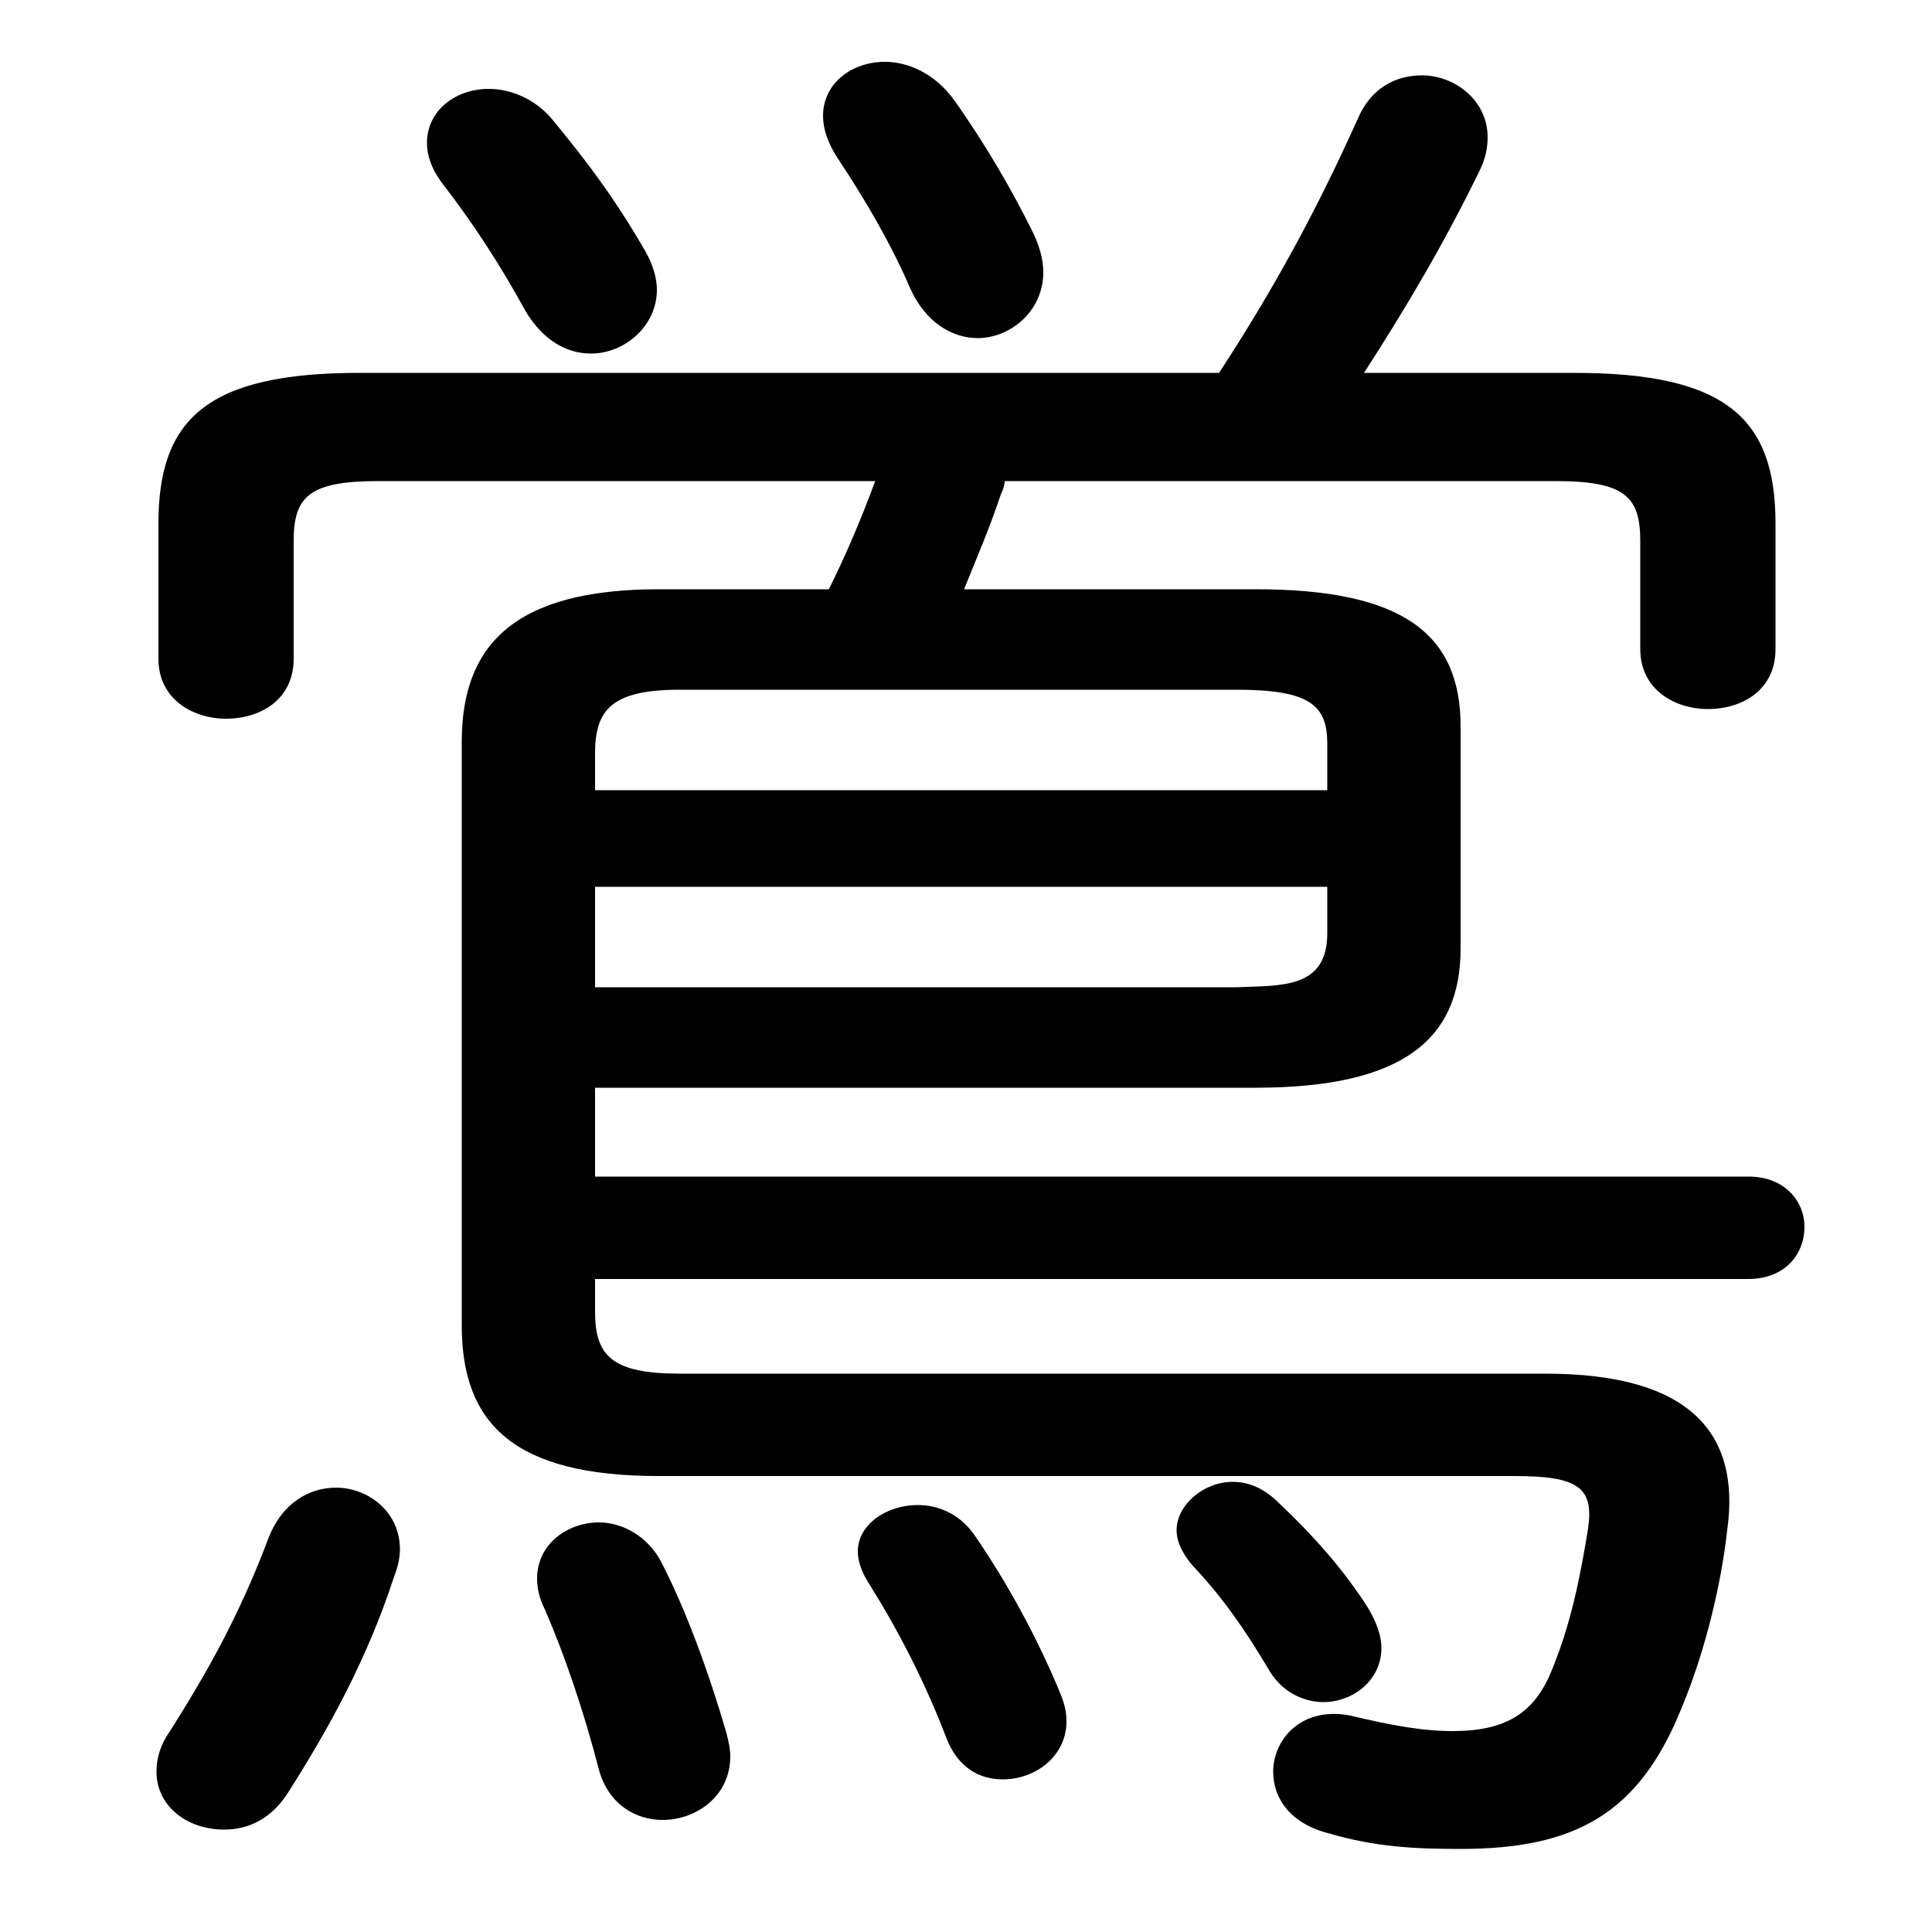 <svg xmlns="http://www.w3.org/2000/svg" viewBox="0 -44.0 50.0 50.0">
    <rect x="0" y="-44.0" width="50.0" height="50.0" fill="#808080" stroke="none"/>
    <g transform="scale(1, -1)">
        <!-- ボディの枠 -->
        <rect x="0" y="-6.0" width="50.0" height="50.0"
            stroke="white" fill="white"/>
        <!-- グリフ座標系の原点 -->
        <circle cx="0" cy="0" r="5" fill="white"/>
        <!-- グリフのアウトライン -->
        <g style="fill:black;stroke:#000000;stroke-width:0;stroke-linecap:round;stroke-linejoin:round;">
        <path d="M 22.65 31.55 C 22.3 30.6 21.9 29.65 21.45 28.75 L 17.05 28.75 C 13.3 28.75 11.95 27.3 11.95 24.8 L 11.95 9.7 C 11.95 7.15 13.3 5.8 17.05 5.8 L 39.2 5.8 C 40.85 5.8 41.25 5.5 41.1 4.45 C 40.9 3.2 40.65 1.95 40.15 0.75 C 39.7 -0.35 38.95 -0.8 37.6 -0.8 C 36.8 -0.8 36.0 -0.65 34.95 -0.4 C 33.7 -0.15 32.95 -1.0 32.95 -1.85 C 32.95 -2.55 33.4 -3.2 34.4 -3.45 C 35.6 -3.8 36.6 -3.85 37.8 -3.85 C 40.75 -3.85 42.4 -2.95 43.5 -0.25 C 44.15 1.3 44.55 3.05 44.7 4.4 C 45.05 6.9 43.75 8.45 40.0 8.45 L 17.6 8.45 C 15.85 8.45 15.4 8.9 15.4 10.05 L 15.4 10.9 L 45.25 10.9 C 46.2 10.9 46.7 11.55 46.7 12.25 C 46.7 12.9 46.2 13.55 45.25 13.55 L 15.4 13.55 L 15.4 15.85 L 32.5 15.85 C 36.3 15.85 37.8 17.1 37.8 19.45 L 37.8 25.2 C 37.8 27.6 36.3 28.75 32.5 28.75 L 24.95 28.75 C 25.25 29.5 25.6 30.3 25.9 31.2 C 25.95 31.3 26.0 31.45 26.0 31.55 L 40.25 31.55 C 42.05 31.55 42.45 31.15 42.45 30.0 L 42.45 27.2 C 42.45 26.15 43.35 25.65 44.2 25.65 C 45.1 25.65 45.95 26.15 45.95 27.2 L 45.95 30.45 C 45.95 33.15 44.7 34.35 40.75 34.35 L 35.3 34.35 C 36.4 36.05 37.4 37.75 38.3 39.6 C 38.45 39.9 38.5 40.2 38.5 40.45 C 38.5 41.4 37.65 42.05 36.8 42.05 C 36.15 42.05 35.5 41.75 35.15 40.95 C 34.05 38.5 32.95 36.5 31.55 34.35 L 9.3 34.35 C 5.35 34.35 4.1 33.15 4.1 30.45 L 4.1 26.95 C 4.1 25.9 5.0 25.4 5.85 25.4 C 6.75 25.4 7.6 25.9 7.6 26.95 L 7.6 30.0 C 7.6 31.15 8.0 31.55 9.8 31.55 Z M 15.4 18.45 L 15.4 21.05 L 34.35 21.05 L 34.35 19.85 C 34.35 18.4 33.15 18.5 32.0 18.45 Z M 34.35 23.55 L 15.4 23.55 L 15.4 24.5 C 15.4 25.65 15.85 26.15 17.6 26.15 L 32.0 26.15 C 33.9 26.15 34.35 25.75 34.35 24.75 Z M 6.95 4.2 C 6.2 2.2 5.35 0.7 4.4 -0.8 C 4.15 -1.15 4.05 -1.5 4.05 -1.85 C 4.05 -2.75 4.85 -3.35 5.8 -3.35 C 6.4 -3.35 7.0 -3.1 7.45 -2.4 C 8.5 -0.75 9.5 1.05 10.2 3.2 C 10.3 3.45 10.35 3.7 10.35 3.9 C 10.35 4.9 9.5 5.5 8.7 5.5 C 8.0 5.5 7.3 5.1 6.95 4.2 Z M 17.1 3.6 C 16.75 4.25 16.1 4.6 15.5 4.6 C 14.7 4.6 13.9 4.05 13.9 3.15 C 13.9 2.9 13.95 2.65 14.1 2.35 C 14.6 1.2 15.1 -0.25 15.5 -1.8 C 15.75 -2.7 16.45 -3.1 17.15 -3.1 C 18.0 -3.1 18.9 -2.5 18.9 -1.45 C 18.9 -1.25 18.85 -1.05 18.8 -0.85 C 18.35 0.7 17.75 2.35 17.1 3.6 Z M 25.2 4.3 C 24.8 4.85 24.25 5.05 23.75 5.05 C 22.95 5.05 22.2 4.55 22.2 3.85 C 22.2 3.6 22.3 3.3 22.5 3.0 C 23.25 1.8 23.95 0.45 24.5 -1.0 C 24.8 -1.75 25.35 -2.05 25.95 -2.05 C 26.8 -2.05 27.6 -1.45 27.6 -0.55 C 27.6 -0.3 27.55 -0.1 27.45 0.15 C 26.9 1.5 26.1 3.0 25.2 4.3 Z M 33.1 5.1 C 32.7 5.5 32.3 5.65 31.9 5.65 C 31.15 5.65 30.45 5.05 30.45 4.4 C 30.45 4.1 30.6 3.8 30.85 3.5 C 31.65 2.65 32.2 1.85 32.8 0.85 C 33.15 0.2 33.75 -0.05 34.25 -0.05 C 35.0 -0.05 35.75 0.5 35.75 1.35 C 35.75 1.7 35.6 2.1 35.3 2.55 C 34.7 3.45 34.0 4.25 33.1 5.1 Z M 24.7 41.4 C 24.2 42.1 23.5 42.4 22.9 42.4 C 22.05 42.4 21.3 41.85 21.3 41.0 C 21.3 40.7 21.4 40.35 21.65 39.95 C 22.45 38.75 23.1 37.6 23.55 36.55 C 23.95 35.65 24.65 35.25 25.3 35.25 C 26.15 35.25 27.0 35.95 27.0 36.95 C 27.0 37.3 26.9 37.65 26.7 38.05 C 26.2 39.05 25.55 40.2 24.7 41.4 Z M 14.3 40.9 C 13.85 41.45 13.2 41.7 12.65 41.7 C 11.8 41.7 11.05 41.15 11.05 40.3 C 11.05 40.0 11.15 39.65 11.45 39.25 C 12.3 38.15 13.0 37.05 13.6 35.95 C 14.05 35.2 14.65 34.85 15.3 34.85 C 16.15 34.85 17.0 35.55 17.0 36.5 C 17.0 36.8 16.9 37.15 16.7 37.5 C 15.95 38.8 15.25 39.75 14.3 40.9 Z"/>
    </g>
    </g>
</svg>
